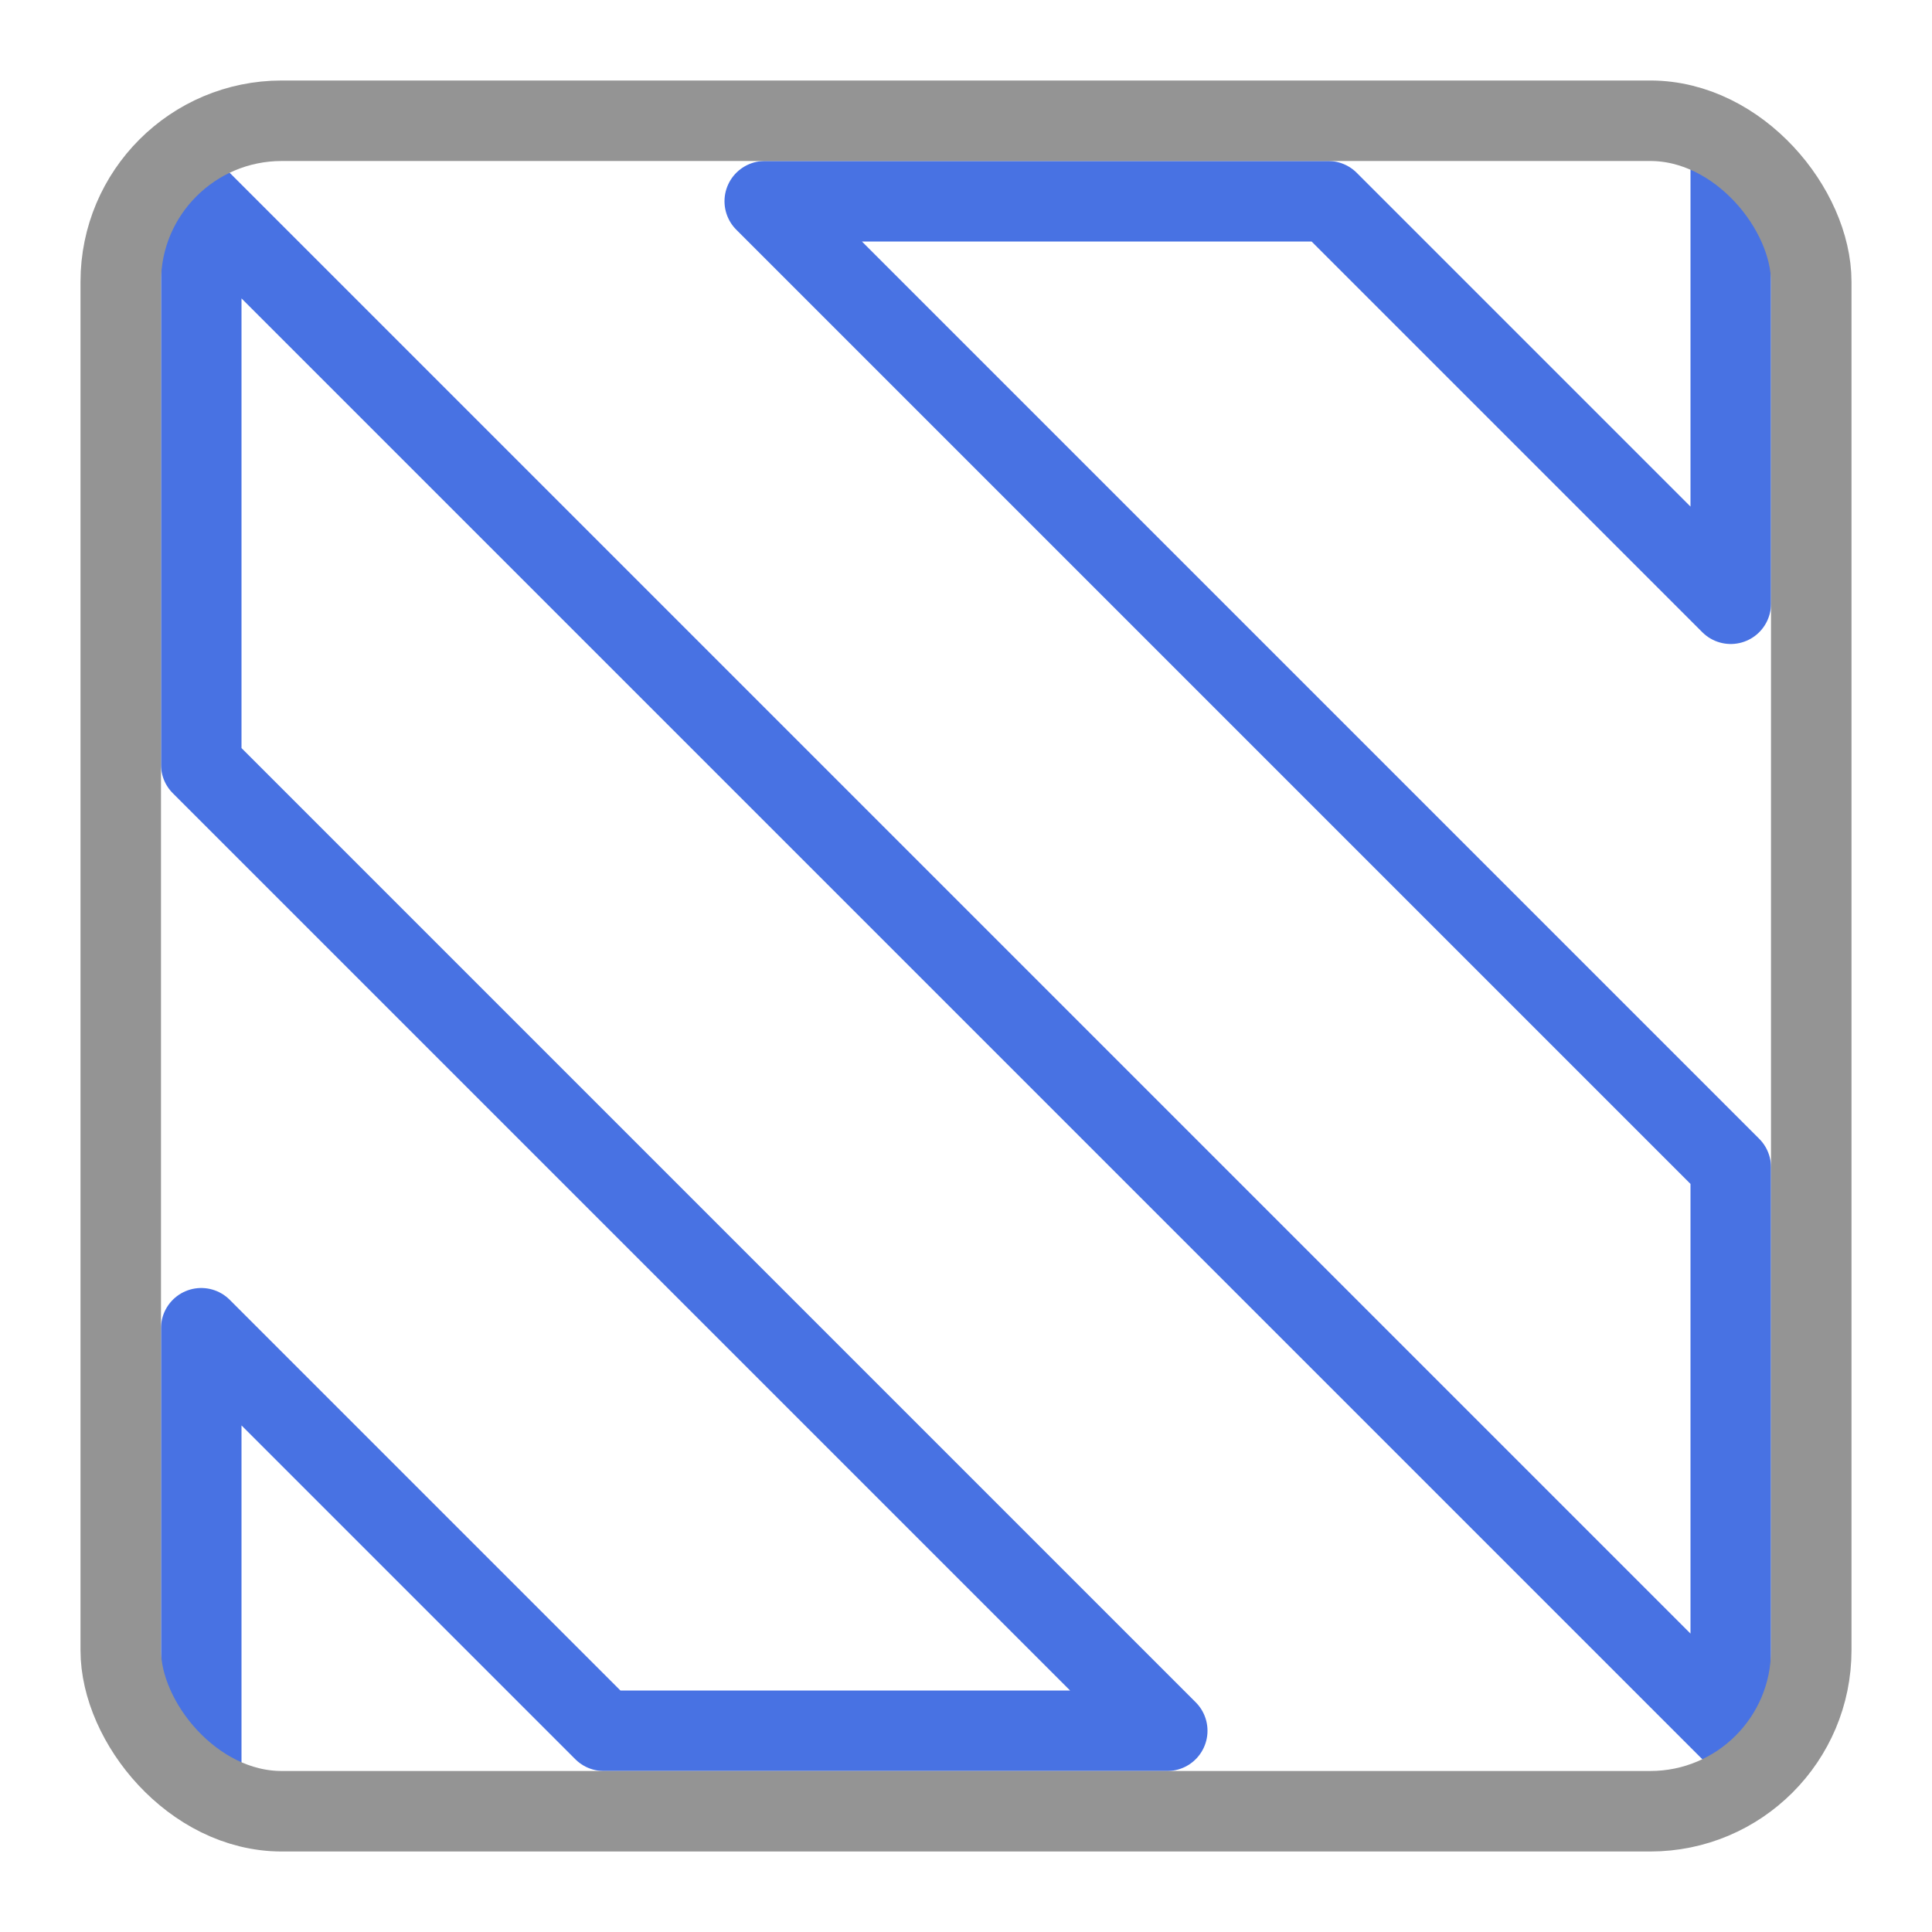 <svg xmlns="http://www.w3.org/2000/svg" width="24" height="24" viewBox="0 0 24 24"><polyline points="21.5 2.5 21.5 7.5 16.5 2.5 9.5 2.5 21.5 14.5 21.5 21.5 2.5 2.5 2.5 9.5 14.5 21.5 7.5 21.5 2.5 16.5 2.5 21.5" style="fill:none;stroke:#4872E3;stroke-linecap:square;stroke-linejoin:round"/><rect x="1.5" y="1.5" width="21" height="21" rx="2" style="fill:none;stroke:#949494;stroke-linecap:round;stroke-linejoin:round"/></svg>